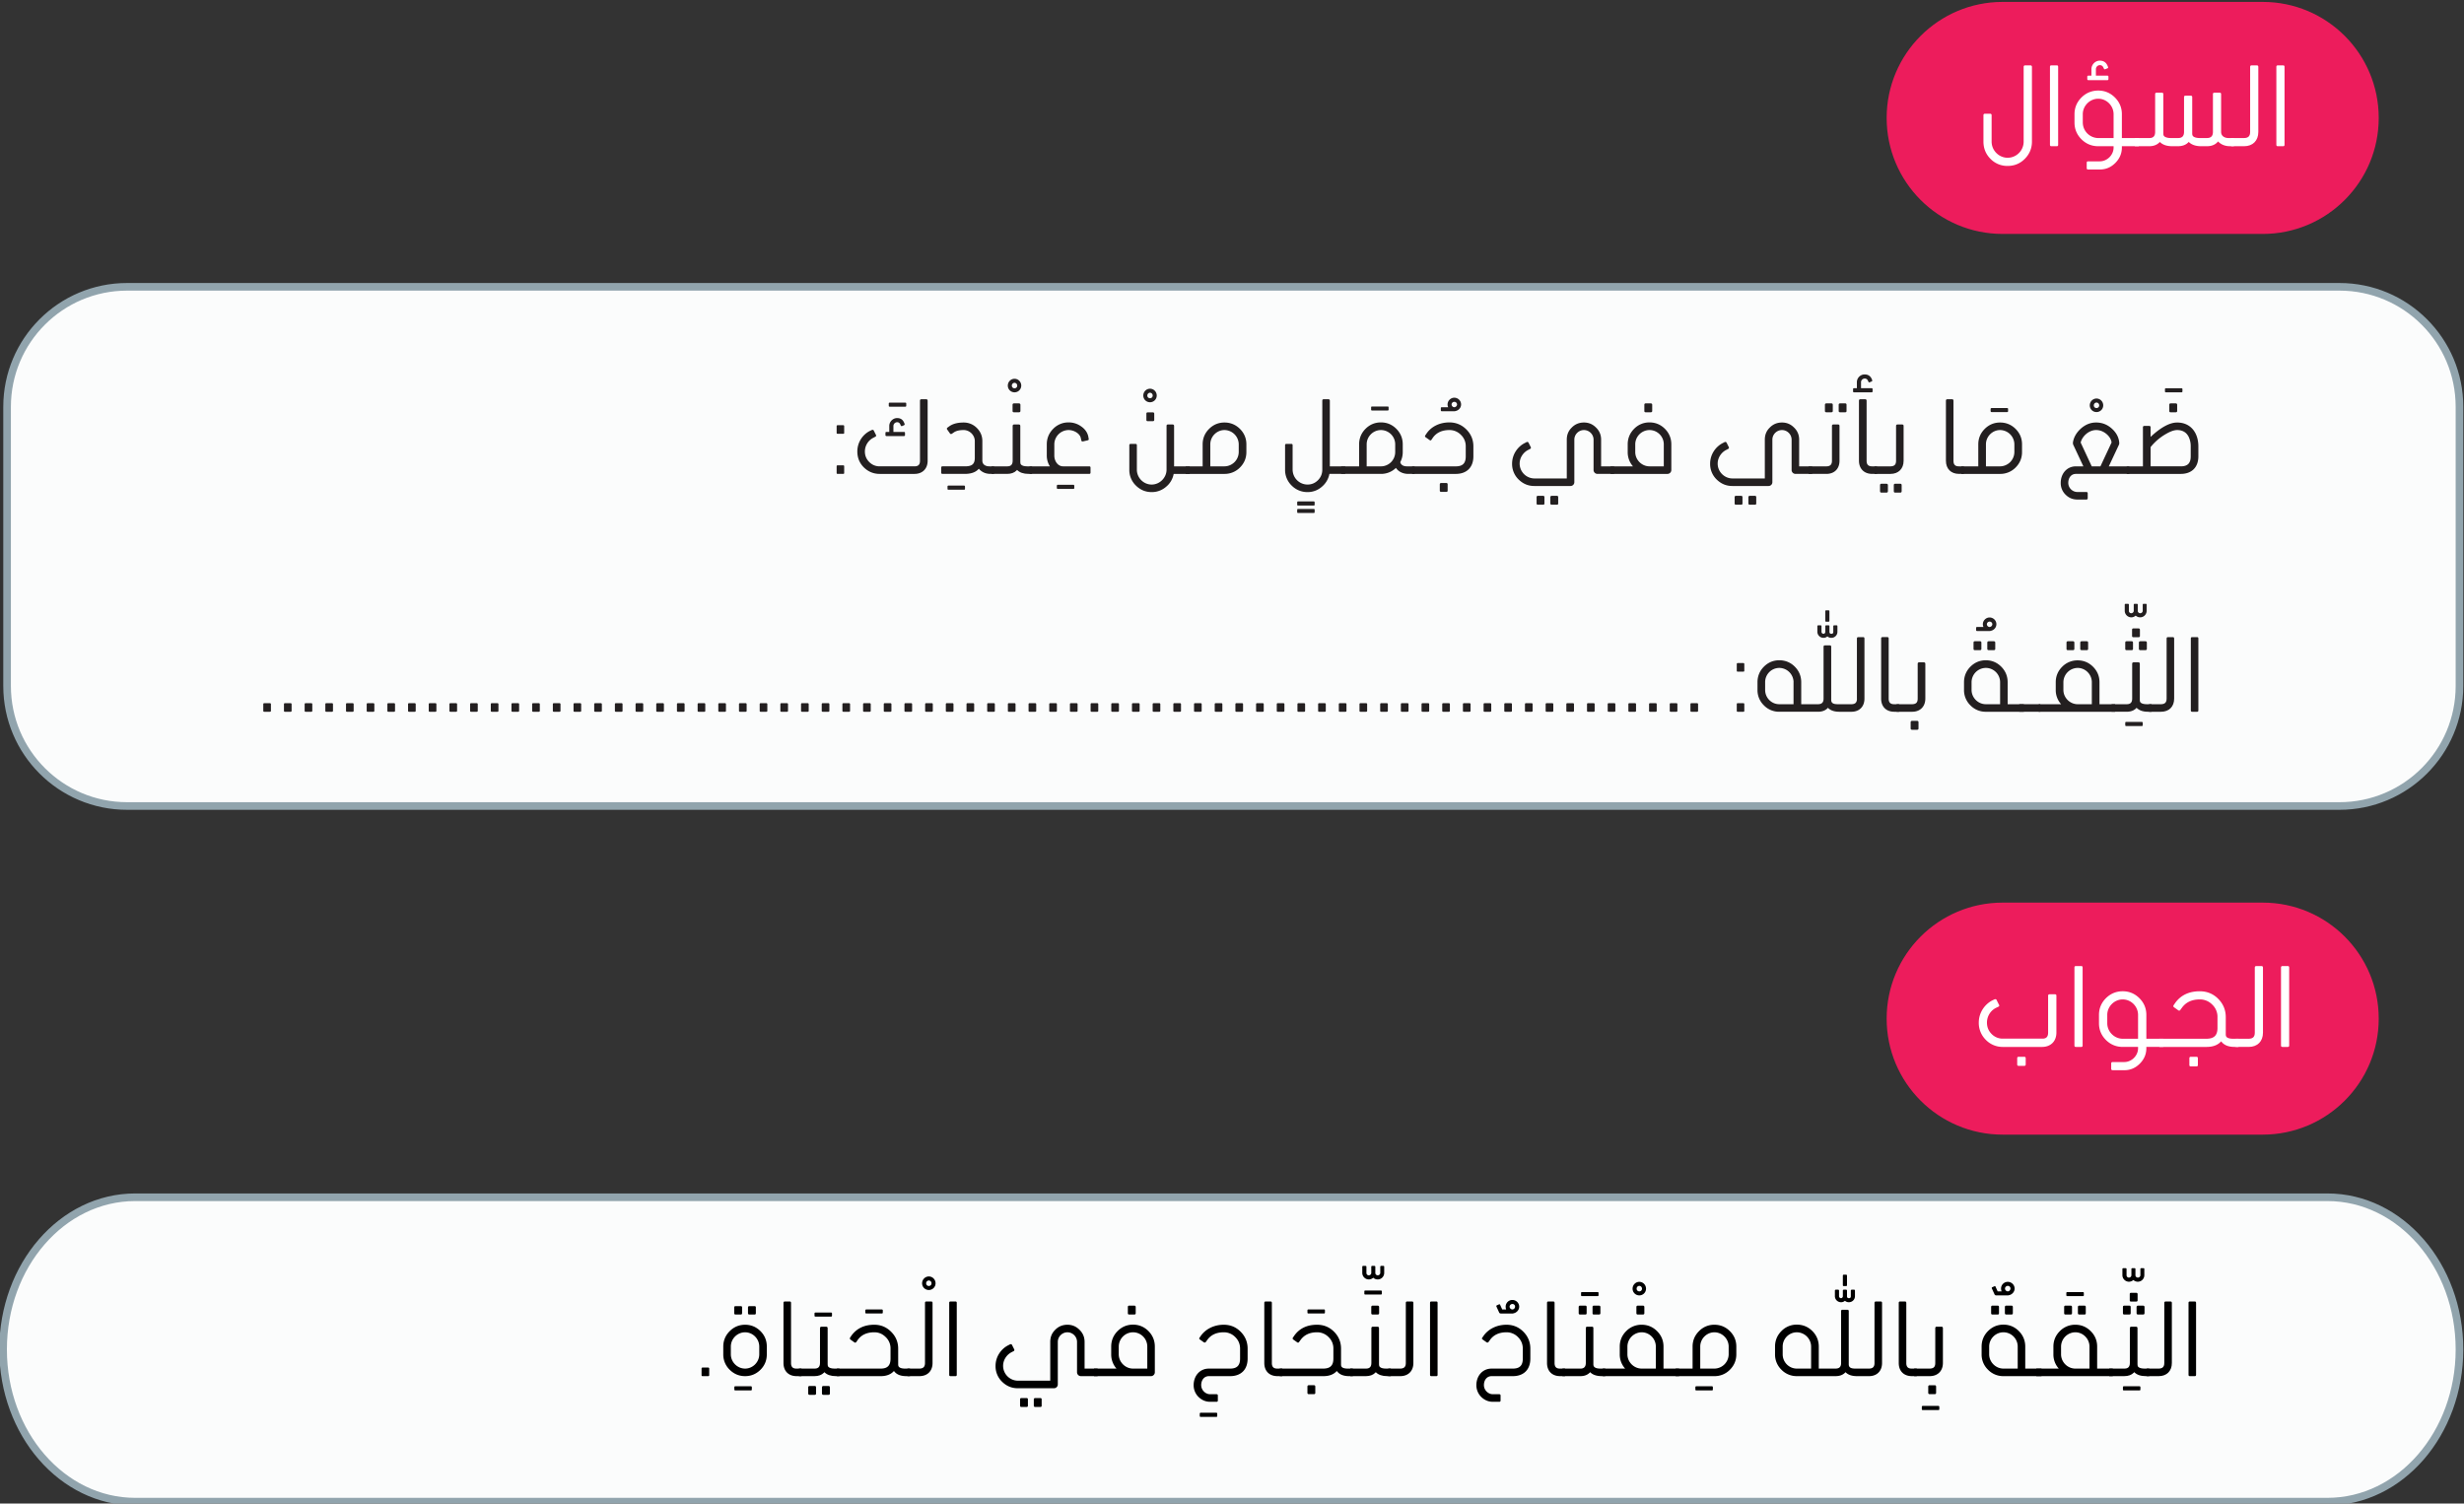 <svg xmlns="http://www.w3.org/2000/svg" width="323.266" height="197.262" viewBox="0 0 323.266 197.262"><rect x="0" y="0" width="323.266" height="197.262" fill="#333333" stroke="none"/><path fill="#FBFCFC" stroke="#91A4AD" stroke-miterlimit="10" d="M322.672 90.001c0 8.696-7.05 15.746-15.746 15.746H16.676C7.98 105.747.93 98.697.93 90.001V53.375c0-8.696 7.05-15.746 15.746-15.746h290.25c8.696 0 15.746 7.05 15.746 15.746v36.626zm0 87.045c0 11.027-7.755 19.967-17.32 19.967H17.726c-9.566 0-17.321-8.94-17.321-19.967s7.755-19.967 17.321-19.967h287.625c9.566 0 17.321 8.94 17.321 19.967z"/><path fill="#ED1C5C" d="M312.078 133.641c0 8.406-6.815 15.221-15.221 15.221h-34.116c-8.407 0-15.221-6.815-15.221-15.221 0-8.406 6.815-15.221 15.221-15.221h34.116c8.407 0 15.221 6.815 15.221 15.221zm0-118.17c0 8.406-6.815 15.221-15.221 15.221h-34.116c-8.407 0-15.221-6.815-15.221-15.221 0-8.406 6.815-15.221 15.221-15.221h34.116c8.407 0 15.221 6.815 15.221 15.221z"/><path d="M92.909 180.546h-.732c-.095 0-.136-.041-.136-.122v-.868c0-.081.041-.136.136-.136h.732c.082 0 .136.055.136.136v.868c0 .081-.054.122-.136.122zm5.727 1.465v.285c0 .081-.041.122-.122.122h-2.048c-.082 0-.122-.041-.122-.122v-.285c0-.082.041-.136.122-.136h2.048c.082 0 .122.054.122.136zm1.138-7.365c.556.556.828 1.234.828 2.021v1.018c0 .787-.271 1.465-.828 2.021-.556.556-1.234.841-2.021.841s-1.465-.285-2.021-.841a2.767 2.767 0 0 1-.841-2.021v-1.018c0-.786.285-1.465.841-2.021.556-.557 1.234-.842 2.021-.842s1.465.285 2.021.842zm-.162 3.038v-1.018c0-1.018-.841-1.872-1.858-1.872s-1.872.842-1.872 1.872v1.018c0 1.018.854 1.872 1.872 1.872s1.858-.855 1.858-1.872zm-3.283-5.399v-.746c0-.122.054-.177.176-.177h.678c.122 0 .176.055.176.177v.746c0 .122-.054.176-.176.176h-.678c-.122 0-.176-.054-.176-.176zm1.804 0v-.746c0-.122.068-.177.19-.177h.665c.122 0 .176.055.176.177v.746c0 .122-.054.176-.176.176h-.665c-.122 0-.19-.054-.19-.176zm6.353 7.271h.665v.99h-.638c-1.058 0-1.723-.665-1.723-1.723v-7.882c0-.122.054-.189.176-.189h.638c.122 0 .176.067.176.189v7.882c0 .502.217.733.706.733zm4.668-7.23v.285c0 .081-.041.122-.122.122h-2.048c-.082 0-.122-.041-.122-.122v-.285c0-.081.041-.122.122-.122h2.048c.082 0 .122.041.122.122z"/><path d="M107.58 178.81v-4.558c0-.122.067-.19.19-.19h.624c.122 0 .19.068.19.19v4.747c0 .149.027.258.109.34.135.136.407.217.8.217h.637v.99h-.461c-.665 0-1.167-.177-1.492-.502-.014-.014-.027-.014-.027-.027 0 .014-.027.055-.041.068-.312.312-.732.461-1.262.461h-2.035v-.99h2.062c.489 0 .706-.244.706-.746zm-.516 3.215v.787c0 .122-.054.189-.176.189h-.678c-.122 0-.176-.067-.176-.189v-.787c0-.122.054-.189.176-.189h.678c.122-.001.176.067.176.189zm1.818 0v.787c0 .122-.068.189-.19.189h-.665c-.122 0-.19-.067-.19-.189v-.787c0-.122.068-.189.19-.189h.665c.122-.001.19.067.19.189zm6.936-10.106v.285c0 .081-.041.122-.122.122h-2.048c-.082 0-.122-.041-.122-.122v-.285c0-.081.041-.122.122-.122h2.048c.082 0 .122.041.122.122z"/><path d="M116.834 178.24v-1.303a2.03 2.03 0 0 0-.624-1.506c-.42-.42-.909-.638-1.506-.638-.977 0-1.709.34-2.184 1.018l-.176.258a.185.185 0 0 1-.149.081c-.041 0-.067-.013-.108-.04l-.515-.366c-.041-.027-.055-.068-.068-.122v-.027c0-.041.013-.081.027-.108l.176-.258c.692-.949 1.696-1.425 2.998-1.425.868 0 1.601.313 2.211.923.611.61.922 1.343.922 2.211V179c0 .149.027.258.109.34.136.136.407.217.8.217h.638v.99h-.461c-.773 0-1.316-.217-1.642-.679-.407.462-.99.679-1.75.679h-5.738v-.99h5.738c.908-.001 1.302-.408 1.302-1.317zm4.143-9.875c0-.489.394-.896.882-.896s.882.406.882.896c0 .488-.394.881-.882.881s-.882-.393-.882-.881zm.529 0c0 .203.149.353.353.353.203 0 .353-.149.353-.353s-.163-.367-.353-.367-.353.162-.353.367z"/><path d="M121.356 178.823v-7.882c0-.122.054-.189.176-.189h.638c.122 0 .176.067.176.189v7.882c0 1.058-.678 1.723-1.723 1.723h-1.574v-.99h1.588c.502-.014.719-.244.719-.733zm4.004 1.723h-.651c-.122 0-.176-.055-.176-.177v-9.44c0-.122.054-.177.176-.177h.651c.108 0 .163.055.163.177v9.44c-.001.122-.055.177-.163.177zm8.182.597h4.246v-5.087c0-.624.203-1.153.651-1.587.434-.447.977-.665 1.601-.665s1.14.218 1.587.665c.447.434.665.963.665 1.587v3.5h1.709v.99h-2.197a.51.51 0 0 1-.502-.502v-3.988c0-.691-.57-1.262-1.262-1.262s-1.261.57-1.261 1.262v5.589a.498.498 0 0 1-.502.488h-4.762c-.787 0-1.465-.285-2.048-.854a2.824 2.824 0 0 1-.855-2.075c0-1.248.76-2.238 1.628-2.687l.285-.148c.027-.014.055-.014.082-.014.082 0 .136.04.163.095l.285.569c.014.041.027.068.027.096 0 .067-.027.108-.095.148l-.285.149c-.583.299-1.099.963-1.099 1.791a1.956 1.956 0 0 0 1.939 1.94zm1.316 2.469v.801c0 .122-.054.176-.176.176h-.678c-.122 0-.177-.054-.177-.176v-.801c0-.122.055-.189.177-.189h.678c.122-.001.176.067.176.189zm1.804 0v.801c0 .122-.054.176-.176.176h-.665c-.122 0-.19-.054-.19-.176v-.801c0-.122.068-.189.19-.189h.665c.122-.001.176.067.176.189z"/><path d="M151.008 180.546h-7.475v-.99h2.944a2.81 2.81 0 0 1-.692-1.872v-1.018c0-.786.285-1.479.841-2.034.556-.557 1.234-.842 2.021-.842s1.465.285 2.021.842c.556.556.841 1.248.841 2.034v3.378a.508.508 0 0 1-.501.502zm-2.361-.99h1.872v-2.89c0-1.03-.841-1.872-1.872-1.872a1.884 1.884 0 0 0-1.872 1.872v1.018c0 1.017.855 1.872 1.872 1.872zm-.678-7.271v-.801c0-.122.054-.189.176-.189h.665c.122 0 .19.067.19.189v.801c0 .122-.068.176-.19.176h-.665c-.122 0-.176-.054-.176-.176zm11.727 13.201v.285c0 .081-.041.122-.122.122h-2.048c-.082 0-.122-.041-.122-.122v-.285c0-.082.041-.136.122-.136h2.048c.082 0 .122.054.122.136zm2.997-7.246v-1.303c0-.583-.203-1.085-.624-1.506a2.07 2.07 0 0 0-1.519-.638c-.963 0-1.696.34-2.17 1.018l-.19.258c-.027.041-.054.055-.109.068h-.027c-.041 0-.068 0-.108-.027l-.516-.366c-.068-.041-.095-.082-.095-.136 0-.027.014-.068.041-.108l.19-.271c.583-.814 1.655-1.425 2.984-1.425.868 0 1.601.299 2.211.909s.922 1.356.922 2.225v1.303c0 1.451-.868 2.306-2.306 2.306h-2.781c-.624 0-1.004.529-1.004 1.18 0 .638.543 1.194 1.18 1.194h.828c.122 0 .176.054.176.176v.638c0 .122-.054.177-.176.177h-.828c-.597 0-1.099-.217-1.533-.638a2.155 2.155 0 0 1-.638-1.547c0-1.207.8-2.17 1.994-2.17h2.781c.911-.001 1.317-.408 1.317-1.317zm4.875 1.316h.664v.99h-.638c-1.058 0-1.723-.665-1.723-1.723v-7.882c0-.122.055-.189.177-.189h.638c.122 0 .176.067.176.189v7.882c0 .502.217.733.706.733zm6.256-7.637v.285c0 .081-.04.122-.122.122h-2.048c-.082 0-.122-.041-.122-.122v-.285c0-.081.04-.122.122-.122h2.048c.082 0 .122.041.122.122z"/><path d="M174.935 178.24v-1.303a2.03 2.03 0 0 0-.624-1.506 2.075 2.075 0 0 0-1.52-.638c-.963 0-1.683.34-2.171 1.018l-.189.258c-.041.055-.081.081-.136.081-.041 0-.067-.013-.108-.04l-.516-.366a.198.198 0 0 1-.081-.122v-.027c0-.041.014-.068.04-.108l.177-.258c.678-.949 1.682-1.425 2.984-1.425.868 0 1.614.299 2.225.909s.922 1.356.922 2.225V179c0 .163.027.271.109.354.136.136.406.203.8.203h.638v.99h-.461c-.773 0-1.303-.217-1.642-.679-.407.462-1.004.679-1.764.679h-5.725v-.99h5.725c.91-.015 1.317-.408 1.317-1.317zm-2.374 3.69v.8c0 .122-.055.177-.177.177h-.678c-.122 0-.177-.055-.177-.177v-.8c0-.122.055-.19.177-.19h.678c.123 0 .177.068.177.19zm8.525-14.923v-.8c0-.082.04-.122.122-.122h.284c.082 0 .109.04.109.122v.8a.856.856 0 0 1-1.439.624.88.88 0 0 1-.583.23.868.868 0 0 1-.854-.854v-.8c0-.082.04-.122.136-.122h.271c.096 0 .136.04.136.122v.8c0 .177.136.313.313.313.163 0 .325-.136.325-.313v-.8c0-.082.041-.122.122-.122h.271c.095 0 .136.04.136.122v.8c0 .177.149.313.325.313.176 0 .326-.15.326-.313zm.203 2.429v.285c0 .081-.04.122-.122.122h-2.048c-.082 0-.122-.041-.122-.122v-.285c0-.081.04-.122.122-.122h2.048c.082 0 .122.041.122.122z"/><path d="M179.919 178.81v-4.558c0-.122.067-.19.189-.19h.624c.122 0 .189.068.189.19v4.747c0 .149.027.258.109.34.135.136.406.217.8.217h.638v.99h-.461c-.665 0-1.167-.177-1.492-.502-.014-.014-.027-.014-.027-.027 0 .014-.027.055-.041.068-.312.312-.732.461-1.262.461h-2.034v-.99h2.062c.488 0 .706-.244.706-.746zm-.014-6.525v-.801c0-.122.054-.189.176-.189h.665c.122 0 .189.067.189.189v.801c0 .122-.067.176-.189.176h-.665c-.122 0-.176-.054-.176-.176z"/><path d="M184.438 178.823v-7.882c0-.122.054-.189.176-.189h.638c.122 0 .177.067.177.189v7.882c0 1.058-.679 1.723-1.723 1.723h-1.574v-.99h1.588c.501-.014.718-.244.718-.733zm4.004 1.723h-.651c-.122 0-.177-.055-.177-.177v-9.44c0-.122.055-.177.177-.177h.651c.108 0 .162.055.162.177v9.44c0 .122-.053.177-.162.177zm10.87-9.114c0 .461-.38.827-.8.882v.013h-1.614a.232.232 0 0 1-.231-.162l-.339-.746c-.014-.027-.014-.055-.014-.068 0-.04.014-.067.068-.095l.271-.122c.013 0 .026-.014.04-.014.068 0 .122.027.122.082l.271.597h.516a1.153 1.153 0 0 1-.068-.366c0-.488.394-.882.882-.882s.896.393.896.881zm-.895.366c.19 0 .353-.177.353-.366a.342.342 0 0 0-.353-.354c-.189 0-.366.163-.366.354 0 .189.176.366.366.366zm1.368 6.442v-1.303c0-.583-.203-1.085-.624-1.506a2.07 2.07 0 0 0-1.519-.638c-.964 0-1.696.34-2.171 1.018l-.189.258c-.027.041-.055.055-.109.068h-.026c-.041 0-.068 0-.108-.027l-.516-.366c-.068-.041-.096-.082-.096-.136 0-.027.014-.068.041-.108l.19-.271c.583-.814 1.654-1.425 2.984-1.425.868 0 1.601.299 2.211.909s.922 1.356.922 2.225v1.303c0 1.451-.868 2.306-2.306 2.306h-2.781c-.624 0-1.004.529-1.004 1.18 0 .638.543 1.194 1.181 1.194h.827c.122 0 .177.054.177.176v.638c0 .122-.055.177-.177.177h-.827c-.597 0-1.099-.217-1.533-.638a2.155 2.155 0 0 1-.638-1.547c0-1.207.801-2.17 1.994-2.17h2.781c.91-.001 1.316-.408 1.316-1.317zm4.875 1.316h.664v.99h-.638c-1.058 0-1.723-.665-1.723-1.723v-7.882c0-.122.055-.189.177-.189h.638c.122 0 .176.067.176.189v7.882c0 .502.217.733.706.733zm5.062-9.916v.285c0 .081-.041.122-.122.122h-2.049c-.081 0-.122-.041-.122-.122v-.285c0-.081.041-.122.122-.122h2.049c.081 0 .122.041.122.122z"/><path d="M208.053 178.81v-4.558c0-.122.068-.19.177-.19h.638c.122 0 .176.068.176.19v4.747c0 .149.041.258.122.34.136.136.407.217.801.217h.638v.99h-.462c-.664 0-1.18-.177-1.506-.502 0-.014-.013-.014-.013-.027l-.055.068c-.313.312-.719.461-1.248.461h-2.333v-.99h2.36c.488 0 .705-.258.705-.746zm-.936-6.525v-.801c0-.122.067-.189.189-.189h.679c.122 0 .176.067.176.189v.801c0 .122-.054.176-.176.176h-.679c-.122 0-.189-.054-.189-.176zm1.817 0v-.801c0-.122.055-.189.177-.189h.664c.122 0 .19.067.19.189v.801c0 .122-.068.176-.19.176h-.664c-.122 0-.177-.054-.177-.176zm5.254-3.214c0-.489.394-.896.882-.896s.882.406.882.896c0 .488-.394.881-.882.881s-.882-.393-.882-.881zm.53 0c0 .203.149.353.353.353s.353-.149.353-.353-.162-.367-.353-.367a.361.361 0 0 0-.353.367z"/><path d="M220.291 180.546h-10.024v-.99h2.943a2.753 2.753 0 0 1-.705-1.872v-1.018c0-.786.285-1.465.841-2.021a2.796 2.796 0 0 1 2.035-.842c.786 0 1.465.285 2.021.842.557.556.842 1.234.842 2.021v2.89h2.048l-.001.99zm-6.782-3.88v1.018c0 1.018.854 1.872 1.872 1.872h1.858v-2.89c0-1.03-.842-1.872-1.858-1.872a1.893 1.893 0 0 0-1.872 1.872zm1.179-4.381v-.801c0-.122.068-.189.19-.189h.664c.122 0 .19.067.19.189v.801c0 .122-.068.176-.19.176h-.664c-.121 0-.19-.054-.19-.176zm10.032 9.726v.285c0 .081-.041.122-.122.122h-2.049c-.081 0-.122-.041-.122-.122v-.285c0-.082.041-.136.122-.136h2.049c.081 0 .122.054.122.136z"/><path d="M226.956 174.646c.557.556.842 1.234.842 2.021v1.018c0 .787-.285 1.465-.842 2.021a2.797 2.797 0 0 1-2.034.841h-5.087v-.99h2.225v-2.89c0-.786.285-1.465.841-2.021a2.764 2.764 0 0 1 2.021-.842c.786 0 1.478.285 2.034.842zm-.162 3.038v-1.018c0-1.018-.854-1.872-1.872-1.872s-1.858.854-1.858 1.872v2.89h1.858a1.894 1.894 0 0 0 1.872-1.872zm19.133 1.139v-7.882c0-.122.067-.189.189-.189h.624c.122 0 .177.067.177.189v7.882c0 1.044-.665 1.723-1.71 1.723h-1.573c-.664 0-1.153-.163-1.492-.502l-.014-.014-.014-.014c0 .014 0 .027-.013.041-.014.014-.027.014-.027.027-.313.312-.732.461-1.248.461h-5.087a2.766 2.766 0 0 1-2.021-.841 2.767 2.767 0 0 1-.841-2.021v-1.018c0-.786.285-1.479.841-2.034a2.764 2.764 0 0 1 2.021-.842c.786 0 1.479.285 2.034.842.557.556.842 1.248.842 2.034v2.89h2.225c.475-.014.705-.23.705-.732v-6.81c0-.122.067-.177.189-.177h.624c.122 0 .19.055.19.177v6.985c0 .462.366.557.896.557h1.776c.489-.013.707-.23.707-.732zm-10.188.733h1.872v-2.89a1.893 1.893 0 0 0-1.872-1.872 1.864 1.864 0 0 0-1.858 1.872v1.018c0 1.031.827 1.872 1.858 1.872zm6.837-8.709a.75.75 0 0 1-.529-.189.735.735 0 0 1-.516.189.799.799 0 0 1-.8-.786v-.733c0-.081.04-.122.135-.122h.285c.082 0 .122.041.122.122v.733c0 .135.122.257.258.257s.244-.122.244-.257v-.733c0-.081.041-.122.122-.122h.285c.095 0 .136.041.136.122v.733c0 .176.095.257.258.257.162 0 .244-.081.244-.257v-.733c0-.081.054-.122.136-.122h.284c.082 0 .122.041.122.122v.733a.787.787 0 0 1-.786.786zm-.801-2.238v-1.248c0-.081.041-.122.122-.122h.285c.095 0 .136.041.136.122v1.248c0 .082-.041.122-.136.122h-.285c-.081 0-.122-.04-.122-.122zm9.03 10.947h.664v.99h-.638c-1.058 0-1.723-.665-1.723-1.723v-7.882c0-.122.055-.189.177-.189h.638c.122 0 .176.067.176.189v7.882c-.001.502.216.733.706.733zm3.624 5.034v.285c0 .081-.041.122-.122.122h-2.049c-.081 0-.122-.041-.122-.122v-.285c0-.082.041-.136.122-.136h2.049c.081 0 .122.054.122.136z"/><path d="M253.899 178.823v-4.571c0-.122.067-.19.189-.19h.624c.122 0 .189.068.189.19v4.558c0 1.058-.678 1.736-1.736 1.736h-2.034v-.99h2.034c.516-.014.734-.217.734-.733zm.109 3.107v.8c0 .122-.068.177-.177.177h-.665c-.122 0-.189-.055-.189-.177v-.8c0-.122.067-.19.189-.19h.665c.108 0 .177.068.177.19zm10.3-12.873c0 .461-.38.827-.801.882v.013h-1.614a.232.232 0 0 1-.23-.162l-.339-.746c-.014-.027-.014-.055-.014-.068 0-.04.014-.067.067-.095l.271-.122c.014 0 .027-.014.041-.014.067 0 .122.027.122.082l.271.597h.515a1.18 1.18 0 0 1-.067-.366c0-.488.394-.882.882-.882s.896.393.896.881zm-.895.366c.189 0 .353-.177.353-.366a.343.343 0 0 0-.353-.354c-.19 0-.366.163-.366.354 0 .189.175.366.366.366zm4.421 11.123h-4.992a2.767 2.767 0 0 1-2.021-.841 2.764 2.764 0 0 1-.842-2.021v-1.018c0-.786.285-1.479.842-2.034.556-.557 1.234-.842 2.021-.842s1.466.285 2.021.842c.557.556.841 1.248.841 2.034v2.89h2.13v.99zm-4.992-.99h1.872v-2.89c0-1.03-.841-1.872-1.872-1.872-1.03 0-1.872.854-1.872 1.872v1.018c0 1.017.855 1.872 1.872 1.872zm-1.615-7.271v-.801c0-.122.055-.189.177-.189h.678c.122 0 .177.067.177.189v.801c0 .122-.055.176-.177.176h-.678c-.122 0-.177-.054-.177-.176zm1.805 0v-.801c0-.122.067-.189.189-.189h.665c.122 0 .189.067.189.189v.801c0 .122-.067.176-.189.176h-.665c-.122 0-.189-.054-.189-.176zm10.356-2.645v.285c0 .081-.041.122-.122.122h-2.049c-.081 0-.122-.041-.122-.122v-.285c0-.081.041-.122.122-.122h2.049c.081 0 .122.041.122.122z"/><path d="M277.184 180.546H267.16v-.99h2.943a2.753 2.753 0 0 1-.705-1.872v-1.018c0-.786.285-1.465.841-2.021a2.796 2.796 0 0 1 2.035-.842c.786 0 1.465.285 2.021.842.557.556.842 1.234.842 2.021v2.89h2.048v.99h-.001zm-6.782-3.88v1.018c0 1.018.854 1.872 1.872 1.872h1.858v-2.89c0-1.018-.842-1.872-1.858-1.872a1.894 1.894 0 0 0-1.872 1.872zm.406-4.381v-.801c0-.122.055-.189.177-.189h.665c.122 0 .189.067.189.189v.801c0 .122-.067.176-.189.176h-.665c-.122 0-.177-.054-.177-.176zm1.805 0v-.801c0-.122.067-.189.189-.189h.665c.122 0 .177.067.177.189v.801c0 .122-.055.176-.177.176h-.665c-.122 0-.189-.054-.189-.176zm8.198-4.98v-.8c0-.082.041-.122.122-.122h.285c.081 0 .108.04.108.122v.8a.856.856 0 0 1-1.438.624.883.883 0 0 1-.584.23.868.868 0 0 1-.854-.854v-.8c0-.082.041-.122.136-.122h.271c.095 0 .136.04.136.122v.8c0 .177.136.313.312.313.163 0 .326-.136.326-.313v-.8c0-.082.04-.122.122-.122h.271c.095 0 .135.04.135.122v.8c0 .177.149.313.326.313.177-.001.326-.15.326-.313zm0 14.706v.285c0 .081-.04.122-.122.122h-2.048c-.082 0-.122-.041-.122-.122v-.285c0-.082.04-.136.122-.136h2.048c.082 0 .122.054.122.136z"/><path d="M279.428 178.81v-4.558c0-.122.067-.19.189-.19h.624c.122 0 .189.068.189.19v4.747c0 .149.027.258.109.34.136.136.42.217.813.217h.624v.99h-.461c-.679 0-1.167-.177-1.506-.516l-.014-.014c-.014.027-.027.055-.041.068-.312.312-.732.461-1.262.461h-1.967v-.99h1.994c.491.001.709-.243.709-.745zm-.91-6.525v-.801c0-.122.054-.189.176-.189h.665c.122 0 .177.067.177.189v.801c0 .122-.055.176-.177.176h-.665c-.122 0-.176-.054-.176-.176zm.896-1.696v-.8c0-.122.054-.177.176-.177h.665c.122 0 .189.055.189.177v.8c0 .122-.067.177-.189.177h-.665c-.122 0-.176-.055-.176-.177zm1.085.706h.665c.122 0 .189.067.189.189v.801c0 .122-.067.176-.189.176h-.665c-.122 0-.19-.054-.19-.176v-.801c-.001-.121.068-.189.19-.189z"/><path d="M283.947 178.823v-7.882c0-.122.054-.189.176-.189h.638c.122 0 .177.067.177.189v7.882c0 1.058-.679 1.723-1.723 1.723h-1.574v-.99h1.588c.501-.014.718-.244.718-.733zm4.004 1.723h-.651c-.122 0-.176-.055-.176-.177v-9.44c0-.122.054-.177.176-.177h.651c.108 0 .163.055.163.177v9.44c0 .122-.055.177-.163.177z"/><g fill="#231F20"><path d="M110.754 55.921v.868c0 .082-.041.122-.122.122h-.746c-.081 0-.122-.04-.122-.122v-.868c0-.081.041-.135.122-.135h.746c.082 0 .122.054.122.135zm0 5.263v.868c0 .081-.041.122-.122.122h-.746c-.081 0-.122-.041-.122-.122v-.868c0-.081.041-.136.122-.136h.746c.082.001.122.055.122.136zm8.141-8.234v.285c0 .081-.041.122-.122.122h-2.048c-.082 0-.122-.041-.122-.122v-.285c0-.081.041-.122.122-.122h2.048c.082 0 .122.041.122.122zm1.804 7.502V52.57c0-.122.054-.189.176-.189h.638c.122 0 .19.067.19.189v7.882c0 1.044-.679 1.723-1.723 1.723h-4.571c-.8 0-1.492-.285-2.076-.854-.569-.57-.854-1.262-.854-2.089 0-1.248.746-2.238 1.628-2.687l.285-.136c.027-.013.068-.013.095-.013.082 0 .122.04.149.095l.285.569c.014.027.027.041.027.068a.171.171 0 0 1-.095.162l-.285.149a2.027 2.027 0 0 0-1.099 1.791c0 .542.19 1.004.57 1.384s.841.569 1.37.569h4.558c.514.001.732-.229.732-.731zm-3.487-4.571v.786h1.384c.081 0 .135.041.135.122v.299c0 .081-.054.122-.135.122h-2.292c-.082 0-.136-.041-.136-.122v-.299c0-.081.054-.122.136-.122h.366v-.786c0-.557.475-1.031 1.031-1.031.448 0 .746.203.922.624l.054.136c0 .014.014.041.014.055 0 .054-.054.108-.082.122l-.257.108c-.014.014-.027.014-.055.014-.054 0-.095-.041-.122-.082l-.054-.136c-.081-.189-.217-.298-.42-.298a.504.504 0 0 0-.489.488zm9.39 7.963v.285c0 .081-.041.122-.122.122h-2.048c-.082 0-.122-.041-.122-.122v-.285c0-.082.041-.136.122-.136h2.048c.081 0 .122.054.122.136zm3.201-2.66h.624v.99h-.461c-.597 0-1.058-.189-1.424-.543-.082-.095-.122-.136-.122-.136-.394.462-1.004.679-1.845.679h-2.917c-.122 0-.176-.055-.176-.177v-.637c0-.122.054-.177.176-.177h2.917c.922 0 1.316-.258 1.316-1.14v-2.17c0-.787-.678-1.452-1.465-1.452-.57 0-1.004.108-1.289.313l-.258.176c-.041.027-.068.027-.109.027h-.027c-.054 0-.082-.027-.108-.067l-.366-.516a.155.155 0 0 1-.041-.108v-.026a.196.196 0 0 1 .082-.122l.244-.177c.461-.325 1.085-.488 1.872-.488.665 0 1.261.244 1.736.72.475.475.719 1.044.719 1.723v2.563c0 .501.407.745.922.745zm2.417-10.593c0-.489.394-.896.882-.896s.882.406.882.896c0 .488-.394.881-.882.881s-.882-.393-.882-.881zm.529 0c0 .203.149.353.353.353a.343.343 0 0 0 .353-.353c0-.204-.163-.367-.353-.367s-.353.163-.353.367z"/><path d="M132.857 60.438V55.88c0-.122.067-.19.19-.19h.624c.122 0 .19.068.19.19v4.747c0 .149.027.258.109.34.135.136.407.217.8.217h.637v.99h-.461c-.665 0-1.167-.177-1.492-.502-.014-.014-.027-.014-.027-.027 0 .014-.027.055-.041.068-.312.312-.732.461-1.262.461h-2.035v-.99h2.062c.489 0 .706-.244.706-.746zm-.013-6.524v-.801c0-.122.054-.189.176-.189h.665c.122 0 .19.067.19.189v.801c0 .122-.068.176-.19.176h-.665c-.122 0-.176-.054-.176-.176zm8.1 9.821v.285c0 .081-.041.122-.122.122h-2.048c-.082 0-.122-.041-.122-.122v-.285c0-.082.041-.136.122-.136h2.048c.081 0 .122.054.122.136z"/><path d="M139.478 61.184h3.418c.122 0 .176.055.176.177v.637c0 .122-.054.177-.176.177h-7.827v-.99h2.672a2.63 2.63 0 0 1-.407-1.411v-1.479c0-.786.285-1.479.841-2.034a2.763 2.763 0 0 1 2.021-.842 2.77 2.77 0 0 1 1.655.529c.488.339.8.773.922 1.289l.054.312c0 .027.014.041.014.068 0 .081-.041.122-.136.149l-.624.148h-.068c-.082 0-.136-.054-.149-.148l-.068-.299c-.122-.583-.882-1.045-1.601-1.045a1.885 1.885 0 0 0-1.872 1.872v1.479c.002.733.463 1.411 1.155 1.411zm10.517-9.291c0-.489.394-.896.882-.896s.882.406.882.896c0 .488-.394.881-.882.881s-.882-.392-.882-.881zm.528 0c0 .203.149.353.353.353a.343.343 0 0 0 .353-.353c0-.204-.163-.367-.353-.367s-.353.163-.353.367zm2.523 9.725v-5.737c0-.122.054-.19.176-.19h.624c.122 0 .19.068.19.19v5.304h2.048v.99h-2.103a2.848 2.848 0 0 1-1.003 1.695 2.838 2.838 0 0 1-1.886.692c-.814 0-1.506-.299-2.076-.868a2.83 2.83 0 0 1-.854-2.076v-3.201c0-.122.054-.176.176-.176h.638c.122 0 .176.054.176.176v3.201c0 1.072.882 1.954 1.94 1.954s1.954-.895 1.954-1.954zm-2.645-6.538v-.8c0-.122.054-.177.176-.177h.665c.122 0 .19.055.19.177v.8c0 .122-.068.177-.19.177h-.665c-.122 0-.176-.055-.176-.177z"/><path d="M162.679 56.274c.556.556.841 1.234.841 2.021v1.018c0 .787-.285 1.465-.841 2.021a2.797 2.797 0 0 1-2.035.841h-5.087v-.99h2.225v-2.89c0-.786.285-1.465.841-2.021.556-.557 1.234-.842 2.021-.842s1.479.286 2.035.842zm-.163 3.038v-1.018a1.893 1.893 0 0 0-1.872-1.872c-1.017 0-1.858.854-1.858 1.872v2.89h1.858a1.893 1.893 0 0 0 1.872-1.872zm9.961 6.608v.285c0 .081-.041.122-.122.122h-2.048c-.082 0-.122-.041-.122-.122v-.285c0-.082.041-.136.122-.136h2.048c.081 0 .122.054.122.136zm0 .976v.285c0 .081-.041.122-.122.122h-2.048c-.082 0-.122-.041-.122-.122v-.285c0-.081.041-.122.122-.122h2.048c.081 0 .122.041.122.122zm-.937-3.324c.529 0 .99-.19 1.37-.57s.57-.854.57-1.384V52.57c0-.122.054-.189.176-.189h.624c.122 0 .19.067.19.189v8.614h2.021v.99h-2.076a2.919 2.919 0 0 1-1.003 1.695 2.804 2.804 0 0 1-1.872.692 2.87 2.87 0 0 1-2.089-.868 2.83 2.83 0 0 1-.854-2.076v-3.201c0-.122.054-.176.176-.176h.638c.122 0 .176.054.176.176v3.201a1.962 1.962 0 0 0 1.953 1.955zm10.638-10.119v.285c0 .081-.041.122-.122.122h-2.048c-.082 0-.122-.041-.122-.122v-.285c0-.081.041-.122.122-.122h2.048c.081 0 .122.041.122.122z"/><path d="M184.578 61.184h1.018v.99h-.828c-.706 0-1.289-.285-1.628-.787a2.769 2.769 0 0 1-1.967.787h-5.223v-.99h2.36v-2.89c0-.786.285-1.479.841-2.034.556-.557 1.234-.842 2.021-.842s1.465.285 2.021.842c.556.556.841 1.248.841 2.034v1.018c0 .475-.108.909-.326 1.329.097.367.422.543.87.543zm-5.277-2.889v2.89h1.872a1.876 1.876 0 0 0 1.872-1.872v-1.018c0-1.03-.841-1.872-1.872-1.872s-1.872.854-1.872 1.872zm12.388-5.236c0 .475-.366.827-.8.882v.013h-1.736c-.082 0-.122-.04-.122-.122v-.284c0-.082.041-.122.122-.122h.841a.85.85 0 0 1-.081-.366c0-.476.407-.882.882-.882.487 0 .894.393.894.881zm-.895.367c.19 0 .366-.177.366-.366a.36.36 0 0 0-.719 0c0 .189.163.366.353.366z"/><path d="M192.299 59.869v-1.303a2.03 2.03 0 0 0-.624-1.506 2.071 2.071 0 0 0-1.52-.638c-.977 0-1.695.34-2.17 1.004l-.176.258c-.041.068-.082.095-.136.095-.041 0-.068-.013-.108-.04l-.516-.366c-.068-.041-.095-.082-.095-.136 0-.041.014-.082.041-.122l.176-.258c.57-.827 1.614-1.438 2.984-1.438.868 0 1.614.313 2.225.923.611.61.922 1.356.922 2.225v1.303c0 1.438-.868 2.306-2.306 2.306h-5.738v-.99h5.738c.909-.002 1.303-.409 1.303-1.317zm-2.374 3.689v.8c0 .122-.054.177-.176.177h-.665c-.122 0-.189-.055-.189-.177v-.8c0-.122.067-.19.189-.19h.665c.122 0 .176.068.176.19zm11.384-.787h4.246v-5.087c0-.624.203-1.153.651-1.587.434-.447.977-.665 1.601-.665s1.14.218 1.587.665c.447.434.665.963.665 1.587v3.5h1.709v.99h-2.197a.51.51 0 0 1-.502-.502v-3.988c0-.691-.57-1.262-1.262-1.262s-1.261.57-1.261 1.262v5.589a.498.498 0 0 1-.502.488h-4.762c-.787 0-1.465-.285-2.048-.854a2.827 2.827 0 0 1-.854-2.075c0-1.248.76-2.238 1.628-2.687l.285-.148c.027-.014.055-.014.082-.014.082 0 .136.04.163.095l.285.569c.014.041.027.068.027.096 0 .067-.027.108-.095.148l-.285.149c-.583.299-1.099.963-1.099 1.791a1.953 1.953 0 0 0 1.938 1.94zm1.315 2.469v.801c0 .122-.054.176-.176.176h-.678c-.122 0-.177-.054-.177-.176v-.801c0-.122.055-.189.177-.189h.678c.122 0 .176.067.176.189zm1.805 0v.801c0 .122-.054.176-.176.176h-.665c-.122 0-.19-.054-.19-.176v-.801c0-.122.068-.189.19-.189h.665c.121 0 .176.067.176.189z"/><path d="M218.77 62.175h-7.475v-.99h2.944a2.81 2.81 0 0 1-.692-1.872v-1.018c0-.786.285-1.479.841-2.034a2.763 2.763 0 0 1 2.021-.842c.787 0 1.465.285 2.021.842.556.556.841 1.248.841 2.034v3.378a.509.509 0 0 1-.501.502zm-2.36-.991h1.872v-2.89c0-1.03-.841-1.872-1.872-1.872a1.884 1.884 0 0 0-1.872 1.872v1.018c0 1.018.854 1.872 1.872 1.872zm-.679-7.27v-.801c0-.122.054-.189.176-.189h.665c.122 0 .19.067.19.189v.801c0 .122-.068.176-.19.176h-.665c-.121 0-.176-.054-.176-.176zm11.56 8.857h4.246v-5.087c0-.624.203-1.153.651-1.587.434-.447.977-.665 1.601-.665s1.14.218 1.587.665c.447.434.665.963.665 1.587v3.5h1.709v.99h-2.197a.51.51 0 0 1-.502-.502v-3.988c0-.691-.57-1.262-1.262-1.262s-1.261.57-1.261 1.262v5.589a.498.498 0 0 1-.502.488h-4.762c-.787 0-1.465-.285-2.048-.854a2.824 2.824 0 0 1-.855-2.075c0-1.248.76-2.238 1.628-2.687l.285-.148c.027-.014.055-.014.082-.014.082 0 .136.04.163.095l.285.569c.014.041.027.068.027.096 0 .067-.027.108-.095.148l-.285.149c-.583.299-1.099.963-1.099 1.791 0 1.059.881 1.94 1.939 1.94zm1.316 2.469v.801c0 .122-.054.176-.176.176h-.678c-.122 0-.177-.054-.177-.176v-.801c0-.122.055-.189.177-.189h.678c.122 0 .176.067.176.189zm1.805 0v.801c0 .122-.054.176-.176.176h-.665c-.122 0-.19-.054-.19-.176v-.801c0-.122.068-.189.19-.189h.665c.121 0 .176.067.176.189z"/><path d="M240.345 60.452v-4.571c0-.122.068-.19.176-.19h.638c.108 0 .176.068.176.19v4.571c0 1.058-.678 1.723-1.723 1.723h-2.333v-.99h2.361c.487-.014.705-.245.705-.733zm-.923-6.538v-.801c0-.122.068-.189.19-.189h.651c.122 0 .19.067.19.189v.801c0 .122-.068.176-.19.176h-.651c-.122 0-.19-.054-.19-.176zm2.835-.801v.801c0 .122-.054.176-.176.176h-.665c-.122 0-.189-.054-.189-.176v-.801c0-.122.067-.189.189-.189h.665c.122 0 .176.067.176.189zm1.901-2.971v.787h1.383c.082 0 .136.054.136.136v.284c0 .082-.054.122-.136.122h-2.306c-.082 0-.122-.04-.122-.122v-.284c0-.082.041-.136.122-.136h.379v-.787c0-.557.461-1.018 1.018-1.018.448 0 .76.204.936.61l.054.149c.014.014.014.027.014.041 0 .054-.041.095-.082.122l-.271.108c-.014.014-.041.014-.055.014-.054 0-.081-.055-.095-.082l-.068-.135a.43.43 0 0 0-.434-.285.482.482 0 0 0-.473.476zm1.465 11.042h.638v.99h-.638c-1.072 0-1.736-.691-1.736-1.736V52.57c0-.122.068-.189.19-.189h.624c.122 0 .19.067.19.189v7.868c-.001.516.216.746.732.746z"/><path d="M248.024 62.175h-2.103v-.99h2.116c.502-.014.719-.23.719-.732v-4.571c0-.122.055-.19.177-.19h.637c.122 0 .176.068.176.19v4.571c.001 1.043-.678 1.722-1.722 1.722zm-.339 1.478v.787c0 .122-.068.189-.19.189h-.665c-.122 0-.177-.067-.177-.189v-.787c0-.122.055-.189.177-.189h.665c.122 0 .19.067.19.189zm1.804 0v.787c0 .122-.054.189-.176.189h-.679c-.122 0-.176-.067-.176-.189v-.787c0-.122.054-.189.176-.189h.679c.122 0 .176.067.176.189zm7.504-2.469h.665v.99h-.638c-1.058 0-1.723-.665-1.723-1.723V52.57c0-.122.054-.189.176-.189h.638c.122 0 .176.067.176.189v7.882c0 .502.217.732.706.732zm6.458-7.528v.285c0 .081-.041.122-.122.122h-2.048c-.082 0-.122-.041-.122-.122v-.285c0-.081.041-.122.122-.122h2.048c.081 0 .122.041.122.122z"/><path d="M264.44 56.274c.556.556.841 1.234.841 2.021v1.018c0 .787-.285 1.465-.841 2.021a2.797 2.797 0 0 1-2.035.841h-5.087v-.99h2.225v-2.89c0-.786.285-1.465.841-2.021.556-.557 1.234-.842 2.021-.842s1.479.286 2.035.842zm-.163 3.038v-1.018a1.893 1.893 0 0 0-1.872-1.872c-1.017 0-1.858.854-1.858 1.872v2.89h1.858a1.893 1.893 0 0 0 1.872-1.872zm9.893-6.13c0-.489.394-.896.882-.896s.882.406.882.896c0 .488-.394.881-.882.881s-.882-.392-.882-.881zm.529 0c0 .203.149.353.353.353a.343.343 0 0 0 .353-.353c0-.204-.163-.367-.353-.367s-.353.163-.353.367zm-2.347 8.002h.977L272 58.349a.681.681 0 0 1-.041-.217v-.068c.095-.664.434-1.262.991-1.79.61-.557 1.289-.842 2.048-.842.773 0 1.452.258 2.048.787.597.529.936 1.153.99 1.872v.054a.53.53 0 0 1-.041.204l-1.329 2.835h2.686v.99h-7c-.638 0-1.004.529-1.004 1.18 0 .651.543 1.194 1.194 1.194h1.167c.122 0 .19.054.19.176v.638c0 .122-.068.177-.19.177h-1.167c-.61 0-1.126-.217-1.546-.638a2.1 2.1 0 0 1-.638-1.547c-.001-1.207.8-2.17 1.994-2.17zm.624-3.12l1.452 3.12h1.139l1.465-3.134c-.068-.447-.312-.813-.706-1.14-.407-.325-.841-.488-1.33-.488-.962.001-1.831.829-2.02 1.642zm13.351-7v.285c0 .081-.041.122-.122.122h-2.048c-.082 0-.122-.041-.122-.122v-.285c0-.081.041-.122.122-.122h2.048c.082 0 .122.041.122.122z"/><path d="M286.109 62.175h-7.095v-.99h2.13v-5.128c0-.122.068-.176.19-.176h.637c.109 0 .177.054.177.176v1.262c1.356-1.262 2.509-1.886 3.486-1.886 1.764 0 2.781 1.33 2.781 3.134v1.303c0 1.437-.868 2.305-2.306 2.305zm1.302-2.306v-1.303a2.84 2.84 0 0 0-.271-1.262c-.298-.583-.8-.882-1.506-.882-.461 0-1.031.231-1.723.665a7.034 7.034 0 0 0-1.763 1.573v2.523h3.961c.895.001 1.302-.406 1.302-1.314zm-2.808-5.955v-.801c0-.122.054-.189.176-.189h.665c.123 0 .19.067.19.189v.801c0 .122-.067.176-.19.176h-.665c-.122 0-.176-.054-.176-.176zM35.409 93.382h-.732c-.095 0-.136-.041-.136-.122v-.868c0-.081.041-.136.136-.136h.732c.082 0 .136.055.136.136v.868c-.001.081-.055.122-.136.122zm2.714 0h-.733c-.095 0-.136-.041-.136-.122v-.868c0-.081.041-.136.136-.136h.732c.082 0 .136.055.136.136v.868c0 .081-.054.122-.135.122zm2.713 0h-.732c-.095 0-.136-.041-.136-.122v-.868c0-.081.041-.136.136-.136h.732c.082 0 .136.055.136.136v.868c0 .081-.055.122-.136.122zm2.714 0h-.732c-.095 0-.136-.041-.136-.122v-.868c0-.081.041-.136.136-.136h.732c.082 0 .136.055.136.136v.868c0 .081-.055.122-.136.122zm2.713 0h-.732c-.095 0-.136-.041-.136-.122v-.868c0-.081.041-.136.136-.136h.732c.082 0 .136.055.136.136v.868c0 .081-.054.122-.136.122zm2.714 0h-.732c-.095 0-.136-.041-.136-.122v-.868c0-.081.041-.136.136-.136h.732c.082 0 .136.055.136.136v.868c0 .081-.054.122-.136.122zm2.714 0h-.732c-.095 0-.136-.041-.136-.122v-.868c0-.081.041-.136.136-.136h.732c.082 0 .136.055.136.136v.868c0 .081-.055.122-.136.122zm2.713 0h-.732c-.095 0-.136-.041-.136-.122v-.868c0-.081.041-.136.136-.136h.732c.082 0 .136.055.136.136v.868c0 .081-.054.122-.136.122zm2.714 0h-.732c-.095 0-.136-.041-.136-.122v-.868c0-.081.041-.136.136-.136h.732c.082 0 .136.055.136.136v.868c0 .081-.054.122-.136.122zm2.714 0H59.1c-.095 0-.136-.041-.136-.122v-.868c0-.081.041-.136.136-.136h.732c.082 0 .136.055.136.136v.868c-.001.081-.055.122-.136.122zm2.713 0h-.732c-.095 0-.136-.041-.136-.122v-.868c0-.081.041-.136.136-.136h.732c.082 0 .136.055.136.136v.868c0 .081-.054.122-.136.122zm2.714 0h-.732c-.095 0-.136-.041-.136-.122v-.868c0-.081.041-.136.136-.136h.732c.082 0 .136.055.136.136v.868c-.001.081-.055.122-.136.122zm2.714 0h-.733c-.095 0-.136-.041-.136-.122v-.868c0-.081.041-.136.136-.136h.732c.082 0 .136.055.136.136v.868c0 .081-.054.122-.135.122zm2.713 0h-.732c-.095 0-.136-.041-.136-.122v-.868c0-.081.041-.136.136-.136h.732c.082 0 .136.055.136.136v.868c0 .081-.054.122-.136.122zm2.714 0h-.732c-.095 0-.136-.041-.136-.122v-.868c0-.081.041-.136.136-.136h.732c.082 0 .136.055.136.136v.868c0 .081-.055.122-.136.122zm2.714 0h-.732c-.095 0-.136-.041-.136-.122v-.868c0-.081.041-.136.136-.136h.732c.082 0 .136.055.136.136v.868c-.001.081-.055.122-.136.122zm2.713 0h-.732c-.095 0-.136-.041-.136-.122v-.868c0-.081.041-.136.136-.136h.732c.082 0 .136.055.136.136v.868c0 .081-.054.122-.136.122zm2.714 0h-.732c-.095 0-.136-.041-.136-.122v-.868c0-.081.041-.136.136-.136h.732c.082 0 .136.055.136.136v.868c0 .081-.054.122-.136.122zm2.713 0h-.732c-.095 0-.136-.041-.136-.122v-.868c0-.081.041-.136.136-.136h.732c.082 0 .136.055.136.136v.868c0 .081-.054.122-.136.122zm2.714 0h-.732c-.095 0-.136-.041-.136-.122v-.868c0-.081.041-.136.136-.136h.732c.082 0 .136.055.136.136v.868c0 .081-.054.122-.136.122zm2.714 0h-.732c-.095 0-.136-.041-.136-.122v-.868c0-.081.041-.136.136-.136h.732c.082 0 .136.055.136.136v.868c-.001.081-.055.122-.136.122zm2.713 0h-.732c-.095 0-.136-.041-.136-.122v-.868c0-.081.041-.136.136-.136h.732c.082 0 .136.055.136.136v.868c0 .081-.054.122-.136.122zm2.714 0h-.732c-.095 0-.136-.041-.136-.122v-.868c0-.081.041-.136.136-.136h.732c.082 0 .136.055.136.136v.868c0 .081-.054.122-.136.122zm2.714 0h-.733c-.095 0-.136-.041-.136-.122v-.868c0-.081.041-.136.136-.136h.732c.082 0 .136.055.136.136v.868c0 .081-.054.122-.135.122zm2.714 0h-.732c-.095 0-.136-.041-.136-.122v-.868c0-.081.041-.136.136-.136h.732c.082 0 .136.055.136.136v.868c-.001.081-.055.122-.136.122zm2.713 0h-.732c-.095 0-.136-.041-.136-.122v-.868c0-.081.041-.136.136-.136h.732c.082 0 .136.055.136.136v.868c0 .081-.055.122-.136.122zm2.714 0h-.732c-.095 0-.136-.041-.136-.122v-.868c0-.081.041-.136.136-.136h.732c.082 0 .136.055.136.136v.868c0 .081-.055.122-.136.122zm2.713 0h-.732c-.095 0-.136-.041-.136-.122v-.868c0-.081.041-.136.136-.136h.732c.082 0 .136.055.136.136v.868c0 .081-.054.122-.136.122zm2.714 0h-.732c-.095 0-.136-.041-.136-.122v-.868c0-.081.041-.136.136-.136h.732c.082 0 .136.055.136.136v.868c0 .081-.054.122-.136.122zm2.713 0h-.732c-.095 0-.136-.041-.136-.122v-.868c0-.081.041-.136.136-.136h.732c.082 0 .136.055.136.136v.868c0 .081-.054.122-.136.122zm2.714 0h-.732c-.095 0-.136-.041-.136-.122v-.868c0-.081.041-.136.136-.136h.732c.082 0 .136.055.136.136v.868c0 .081-.054.122-.136.122zm2.714 0h-.732c-.095 0-.136-.041-.136-.122v-.868c0-.081.041-.136.136-.136h.732c.082 0 .136.055.136.136v.868c0 .081-.054.122-.136.122zm2.714 0h-.732c-.095 0-.136-.041-.136-.122v-.868c0-.081.041-.136.136-.136h.732c.082 0 .136.055.136.136v.868c-.001.081-.055.122-.136.122zm2.713 0h-.732c-.095 0-.136-.041-.136-.122v-.868c0-.081.041-.136.136-.136h.732c.082 0 .136.055.136.136v.868c0 .081-.054.122-.136.122zm2.714 0h-.732c-.095 0-.136-.041-.136-.122v-.868c0-.081.041-.136.136-.136h.732c.082 0 .136.055.136.136v.868c0 .081-.055.122-.136.122zm2.714 0h-.732c-.095 0-.136-.041-.136-.122v-.868c0-.081.041-.136.136-.136h.732c.082 0 .136.055.136.136v.868c-.001.081-.055.122-.136.122zm2.713 0h-.732c-.095 0-.136-.041-.136-.122v-.868c0-.081.041-.136.136-.136h.732c.082 0 .136.055.136.136v.868c0 .081-.054.122-.136.122zm2.714 0h-.732c-.095 0-.136-.041-.136-.122v-.868c0-.081.041-.136.136-.136h.732c.082 0 .136.055.136.136v.868c0 .081-.055.122-.136.122zm2.713 0h-.732c-.095 0-.136-.041-.136-.122v-.868c0-.081.041-.136.136-.136h.732c.082 0 .136.055.136.136v.868c0 .081-.054.122-.136.122zm2.714 0h-.732c-.095 0-.136-.041-.136-.122v-.868c0-.081.041-.136.136-.136h.732c.082 0 .136.055.136.136v.868c0 .081-.054.122-.136.122zm2.714 0h-.732c-.095 0-.136-.041-.136-.122v-.868c0-.081.041-.136.136-.136h.732c.082 0 .136.055.136.136v.868c0 .081-.054.122-.136.122zm2.713 0h-.732c-.095 0-.136-.041-.136-.122v-.868c0-.081.041-.136.136-.136h.732c.082 0 .136.055.136.136v.868c0 .081-.054.122-.136.122zm2.714 0h-.732c-.095 0-.136-.041-.136-.122v-.868c0-.081.041-.136.136-.136h.732c.082 0 .136.055.136.136v.868c0 .081-.054.122-.136.122zm2.714 0h-.732c-.095 0-.136-.041-.136-.122v-.868c0-.081.041-.136.136-.136h.732c.082 0 .136.055.136.136v.868c-.001.081-.055.122-.136.122zm2.714 0h-.732c-.095 0-.136-.041-.136-.122v-.868c0-.081.041-.136.136-.136h.732c.082 0 .136.055.136.136v.868c-.001.081-.055.122-.136.122zm2.713 0h-.732c-.095 0-.136-.041-.136-.122v-.868c0-.081.041-.136.136-.136h.732c.082 0 .136.055.136.136v.868c0 .081-.055.122-.136.122zm2.714 0h-.732c-.095 0-.136-.041-.136-.122v-.868c0-.081.041-.136.136-.136h.732c.082 0 .136.055.136.136v.868c0 .081-.055.122-.136.122zm2.714 0h-.732c-.095 0-.136-.041-.136-.122v-.868c0-.081.041-.136.136-.136h.732c.082 0 .136.055.136.136v.868c-.001.081-.055.122-.136.122zm2.713 0h-.732c-.095 0-.136-.041-.136-.122v-.868c0-.081.041-.136.136-.136h.732c.082 0 .136.055.136.136v.868c0 .081-.054.122-.136.122zm2.714 0h-.732c-.095 0-.136-.041-.136-.122v-.868c0-.081.041-.136.136-.136h.732c.082 0 .136.055.136.136v.868c0 .081-.055.122-.136.122zm2.713 0h-.732c-.095 0-.136-.041-.136-.122v-.868c0-.081.041-.136.136-.136h.732c.082 0 .136.055.136.136v.868c0 .081-.054.122-.136.122zm2.714 0h-.732c-.095 0-.136-.041-.136-.122v-.868c0-.081.041-.136.136-.136h.732c.082 0 .136.055.136.136v.868c0 .081-.054.122-.136.122zm2.714 0h-.732c-.095 0-.136-.041-.136-.122v-.868c0-.081.041-.136.136-.136h.732c.082 0 .136.055.136.136v.868c-.001.081-.055.122-.136.122zm2.713 0h-.732c-.095 0-.136-.041-.136-.122v-.868c0-.081.041-.136.136-.136h.732c.082 0 .136.055.136.136v.868c0 .081-.054.122-.136.122zm2.714 0h-.732c-.095 0-.136-.041-.136-.122v-.868c0-.081.041-.136.136-.136h.732c.082 0 .136.055.136.136v.868c0 .081-.054.122-.136.122zm2.714 0h-.732c-.095 0-.136-.041-.136-.122v-.868c0-.081.041-.136.136-.136h.732c.082 0 .136.055.136.136v.868c-.001.081-.055.122-.136.122zm2.713 0h-.732c-.095 0-.136-.041-.136-.122v-.868c0-.081.041-.136.136-.136h.732c.082 0 .136.055.136.136v.868c0 .081-.054.122-.136.122zm2.714 0h-.732c-.095 0-.136-.041-.136-.122v-.868c0-.081.041-.136.136-.136h.732c.082 0 .136.055.136.136v.868c0 .081-.055.122-.136.122zm2.714 0h-.732c-.095 0-.136-.041-.136-.122v-.868c0-.081.041-.136.136-.136h.732c.082 0 .136.055.136.136v.868c-.001.081-.055.122-.136.122zm2.713 0h-.732c-.095 0-.136-.041-.136-.122v-.868c0-.081.041-.136.136-.136h.732c.082 0 .136.055.136.136v.868c0 .081-.054.122-.136.122zm2.714 0h-.732c-.095 0-.136-.041-.136-.122v-.868c0-.081.041-.136.136-.136h.732c.082 0 .136.055.136.136v.868c0 .081-.054.122-.136.122zm2.713 0h-.732c-.095 0-.136-.041-.136-.122v-.868c0-.081.041-.136.136-.136h.732c.082 0 .136.055.136.136v.868c0 .081-.054.122-.136.122zm2.714 0h-.732c-.095 0-.136-.041-.136-.122v-.868c0-.081.041-.136.136-.136h.732c.082 0 .136.055.136.136v.868c0 .081-.054.122-.136.122zm2.714 0h-.732c-.095 0-.136-.041-.136-.122v-.868c0-.081.041-.136.136-.136h.732c.082 0 .136.055.136.136v.868c0 .081-.054.122-.136.122zm2.713 0h-.732c-.095 0-.136-.041-.136-.122v-.868c0-.081.041-.136.136-.136h.732c.082 0 .136.055.136.136v.868c0 .081-.054.122-.136.122zm2.714 0h-.732c-.095 0-.136-.041-.136-.122v-.868c0-.081.041-.136.136-.136h.732c.082 0 .136.055.136.136v.868c0 .081-.054.122-.136.122zm2.714 0h-.732c-.095 0-.136-.041-.136-.122v-.868c0-.081.041-.136.136-.136h.732c.082 0 .136.055.136.136v.868c-.001.081-.055.122-.136.122zm2.714 0h-.732c-.095 0-.136-.041-.136-.122v-.868c0-.081.041-.136.136-.136h.732c.082 0 .136.055.136.136v.868c-.001.081-.055.122-.136.122zm2.713 0h-.732c-.095 0-.136-.041-.136-.122v-.868c0-.081.041-.136.136-.136h.732c.082 0 .136.055.136.136v.868c0 .081-.054.122-.136.122zm2.714 0h-.732c-.095 0-.136-.041-.136-.122v-.868c0-.081.041-.136.136-.136h.732c.082 0 .136.055.136.136v.868c0 .081-.055.122-.136.122zm6.201-6.254v.868c0 .082-.041.122-.122.122h-.746c-.081 0-.122-.04-.122-.122v-.868c0-.081.041-.135.122-.135h.746c.081 0 .122.054.122.135zm0 5.263v.868c0 .081-.041.122-.122.122h-.746c-.081 0-.122-.041-.122-.122v-.868c0-.081.041-.136.122-.136h.746c.081.001.122.055.122.136zm14.772-.732v-7.882c0-.122.068-.189.19-.189h.624c.122 0 .176.067.176.189v7.882c0 1.044-.665 1.723-1.709 1.723h-1.573c-.665 0-1.153-.163-1.492-.502l-.014-.014-.014-.014c0 .014 0 .027-.013.041-.014.014-.027.014-.027.027-.312.312-.732.461-1.248.461h-5.087a2.766 2.766 0 0 1-2.021-.841 2.767 2.767 0 0 1-.841-2.021v-1.018c0-.786.285-1.479.841-2.034.556-.557 1.234-.842 2.021-.842s1.479.285 2.035.842c.556.556.841 1.248.841 2.034v2.89h2.225c.475-.014.705-.23.705-.732v-6.81c0-.122.068-.177.19-.177h.624c.122 0 .19.055.19.177v6.985c0 .462.366.557.896.557h1.777c.487-.013.704-.23.704-.732zm-10.187.732h1.872v-2.89a1.893 1.893 0 0 0-1.872-1.872 1.864 1.864 0 0 0-1.858 1.872v1.018c0 1.032.827 1.872 1.858 1.872zm6.837-8.709a.75.75 0 0 1-.529-.189.734.734 0 0 1-.515.189.799.799 0 0 1-.8-.786v-.733c0-.081.041-.122.135-.122h.285c.082 0 .122.041.122.122v.733c0 .135.122.257.258.257s.244-.122.244-.257v-.733c0-.081.041-.122.122-.122h.285c.095 0 .136.041.136.122v.733c0 .176.095.257.258.257s.244-.081.244-.257v-.733c0-.081.054-.122.136-.122h.285c.082 0 .122.041.122.122v.733a.788.788 0 0 1-.788.786zm-.8-2.238v-1.248c0-.081.041-.122.122-.122h.285c.095 0 .136.041.136.122v1.248c0 .082-.041.122-.136.122h-.285c-.082 0-.122-.04-.122-.122zm9.024 10.947h.665v.99h-.638c-1.058 0-1.723-.665-1.723-1.723v-7.882c0-.122.054-.189.176-.189h.638c.122 0 .176.067.176.189v7.882c.001.503.218.733.706.733z"/><path d="M251.592 91.659v-4.571c0-.122.067-.19.19-.19h.624c.122 0 .19.068.19.19v4.558c0 1.058-.678 1.736-1.736 1.736h-2.035v-.99h2.035c.514-.014.732-.217.732-.733zm.108 3.107v.8c0 .122-.068.177-.176.177h-.665c-.122 0-.19-.055-.19-.177v-.8c0-.122.068-.19.19-.19h.665c.108-.001.176.067.176.19zm10.217-12.874c0 .475-.366.827-.8.882v.013h-1.736c-.082 0-.122-.04-.122-.122v-.284c0-.082.041-.122.122-.122h.841a.85.85 0 0 1-.081-.366c0-.476.407-.882.882-.882.487 0 .894.393.894.881zm-.895.367a.384.384 0 0 0 .366-.366.36.36 0 0 0-.719 0c0 .189.163.366.353.366zm4.503 11.123h-4.992a2.766 2.766 0 0 1-2.021-.841 2.767 2.767 0 0 1-.841-2.021v-1.018c0-.786.285-1.479.841-2.034.556-.557 1.234-.842 2.021-.842s1.465.285 2.021.842c.556.556.841 1.248.841 2.034v2.89h2.13v.99zm-4.992-.991h1.872v-2.89c0-1.03-.841-1.872-1.872-1.872a1.884 1.884 0 0 0-1.872 1.872v1.018c0 1.018.855 1.872 1.872 1.872zm-1.615-7.27v-.801c0-.122.054-.189.176-.189h.678c.122 0 .177.067.177.189v.801c0 .122-.055.176-.177.176h-.678c-.121 0-.176-.054-.176-.176zm1.805 0v-.801c0-.122.068-.189.19-.189h.665c.122 0 .19.067.19.189v.801c0 .122-.068.176-.19.176h-.665c-.123 0-.19-.054-.19-.176z"/><path d="M267.683 92.391v.99h-2.767v-.99h2.767z"/><path d="M277.492 93.382h-10.025v-.99h2.944a2.754 2.754 0 0 1-.706-1.872v-1.018c0-.786.285-1.465.841-2.021a2.794 2.794 0 0 1 2.035-.842c.787 0 1.465.285 2.021.842.556.556.841 1.234.841 2.021v2.89h2.048v.99zm-6.783-3.88v1.018c0 1.018.854 1.872 1.872 1.872h1.858v-2.89c0-1.018-.841-1.872-1.858-1.872a1.893 1.893 0 0 0-1.872 1.872zm.407-4.381v-.801c0-.122.054-.189.177-.189h.665c.122 0 .19.067.19.189v.801c0 .122-.068.176-.19.176h-.665c-.123 0-.177-.054-.177-.176zm1.804 0v-.801c0-.122.068-.189.19-.189h.665c.123 0 .177.067.177.189v.801c0 .122-.054.176-.177.176h-.665c-.122 0-.19-.054-.19-.176zm8.196-4.98v-.8c0-.082.041-.122.122-.122h.285c.082 0 .109.04.109.122v.8a.856.856 0 0 1-1.438.624.88.88 0 0 1-.583.23.868.868 0 0 1-.854-.854v-.8c0-.082.041-.122.136-.122h.271c.095 0 .136.04.136.122v.8c0 .177.136.313.312.313.163 0 .326-.136.326-.313v-.8c0-.082.041-.122.122-.122h.271c.095 0 .135.04.135.122v.8c0 .177.149.313.326.313s.324-.149.324-.313zm0 14.706v.285c0 .081-.041.122-.122.122h-2.048c-.082 0-.122-.041-.122-.122v-.285c0-.082.041-.136.122-.136h2.048c.081 0 .122.054.122.136z"/><path d="M279.732 91.645v-4.558c0-.122.068-.19.19-.19h.624c.122 0 .189.068.189.19v4.747c0 .149.027.258.109.34.136.136.42.217.814.217h.624v.99h-.461c-.678 0-1.167-.177-1.506-.516l-.014-.014a.258.258 0 0 1-.041.068c-.312.312-.732.461-1.262.461h-1.967v-.99h1.994c.49.001.707-.243.707-.745zm-.909-6.524v-.801c0-.122.054-.189.176-.189h.665c.122 0 .176.067.176.189v.801c0 .122-.054.176-.176.176h-.665c-.122 0-.176-.054-.176-.176zm.895-1.696v-.8c0-.122.054-.177.176-.177h.665c.122 0 .19.055.19.177v.8c0 .122-.068.177-.19.177h-.665c-.122-.001-.176-.055-.176-.177zm1.085.706h.665c.122 0 .19.067.19.189v.801c0 .122-.068.176-.19.176h-.665c-.122 0-.19-.054-.19-.176v-.801c0-.122.068-.189.19-.189z"/><path d="M284.25 91.659v-7.882c0-.122.054-.189.176-.189h.638c.122 0 .176.067.176.189v7.882c0 1.058-.678 1.723-1.723 1.723h-1.574v-.99h1.588c.503-.014.719-.245.719-.733zm4.003 1.723h-.651c-.122 0-.176-.055-.176-.177v-9.44c0-.122.054-.177.176-.177h.651c.108 0 .163.055.163.177v9.44c0 .122-.054.177-.163.177z"/></g><g fill="#FFF"><path d="M268.704 135.473v-4.834c0-.133.073-.191.206-.191h.69c.132 0 .191.059.191.191v4.834c0 1.132-.735 1.881-1.881 1.881h-5.128a3.064 3.064 0 0 1-2.249-.926 3.117 3.117 0 0 1-.925-2.263c0-1.352.823-2.425 1.763-2.909l.309-.147c.029-.015.059-.015.088-.015.103 0 .147.029.177.103l.308.617c.03.044.044.074.044.104 0 .059-.029.117-.118.161l-.309.147a2.166 2.166 0 0 0-1.19 1.939c0 .588.206 1.087.617 1.499a2.02 2.02 0 0 0 1.484.603h5.187c.515 0 .736-.265.736-.794zm-2.939 3.38v.793c0 .133-.059.191-.191.191h-.735c-.132 0-.191-.059-.191-.191v-.793c0-.133.059-.206.191-.206h.735c.133-.001.191.073.191.206zm7.29-1.499h-.706c-.132 0-.191-.059-.191-.191v-10.227c0-.133.059-.191.191-.191h.706c.117 0 .176.059.176.191v10.227c0 .132-.059.191-.176.191zm7.45.176v-.177h-2.013c-.852 0-1.602-.309-2.204-.911s-.911-1.337-.911-2.189v-1.102c0-.853.309-1.587.911-2.189s1.352-.911 2.204-.911c.853 0 1.587.309 2.189.911s.911 1.337.911 2.189v3.13h2.219v1.072h-2.219v.177c0 .778-.294 1.454-.867 2.027-.573.573-1.249.853-2.027.853h-1.528c-.118 0-.191-.059-.191-.191v-.69c0-.132.073-.191.191-.191h1.528c.969-.001 1.807-.838 1.807-1.808zm-2.013-1.249h2.013v-3.13c0-1.103-.911-2.028-2.013-2.028s-2.028.926-2.028 2.028v1.102c0 1.102.926 2.028 2.028 2.028z"/><path d="M290.924 134.855v-1.41a2.2 2.2 0 0 0-.676-1.632 2.244 2.244 0 0 0-1.646-.69c-1.043 0-1.822.367-2.351 1.103l-.206.279c-.044.059-.088.088-.147.088-.044 0-.074-.015-.118-.044l-.559-.397a.213.213 0 0 1-.088-.132v-.029c0-.044.015-.073.044-.117l.191-.279c.735-1.029 1.822-1.543 3.233-1.543.94 0 1.749.323 2.41.984s1 1.47 1 2.41v2.233c0 .176.029.294.117.382.147.146.441.221.867.221h.69v1.072h-.5c-.837 0-1.411-.235-1.778-.734-.441.499-1.087.734-1.91.734h-6.201v-1.072h6.201c.986-.015 1.427-.442 1.427-1.427zm-2.571 3.998v.867c0 .132-.059.19-.191.19h-.735c-.132 0-.191-.059-.191-.19v-.867c0-.133.059-.206.191-.206h.735c.132-.001.191.073.191.206z"/><path d="M295.819 135.487v-8.537c0-.133.059-.206.191-.206h.691c.132 0 .191.073.191.206v8.537c0 1.146-.735 1.866-1.866 1.866h-1.705v-1.072h1.72c.542-.014.778-.264.778-.794zm4.335 1.867h-.705c-.132 0-.191-.059-.191-.191v-10.227c0-.133.059-.191.191-.191h.705c.118 0 .177.059.177.191v10.227c0 .132-.06.191-.177.191z"/></g><g fill="#FFF"><path d="M265.494 18.581V8.78c0-.133.074-.206.206-.206h.676c.132 0 .206.073.206.206v9.801c0 .882-.323 1.646-.94 2.263s-1.367.926-2.248.926a3.064 3.064 0 0 1-2.249-.926c-.617-.617-.925-1.381-.925-2.263v-3.453c0-.132.059-.206.191-.206h.69c.132 0 .191.074.191.206v3.453c0 1.161.956 2.116 2.102 2.116 1.159 0 2.1-.955 2.1-2.116zm4.35.603h-.706c-.132 0-.191-.059-.191-.191V8.766c0-.133.059-.191.191-.191h.706c.117 0 .176.059.176.191v10.227c0 .132-.059.191-.176.191zm7.45.176v-.177h-2.013c-.852 0-1.602-.309-2.204-.911s-.911-1.337-.911-2.189v-1.102c0-.853.309-1.587.911-2.189s1.352-.911 2.204-.911c.853 0 1.587.309 2.189.911s.911 1.337.911 2.189v3.13h2.219v1.072h-2.219v.177c0 .778-.294 1.454-.867 2.027-.573.573-1.249.853-2.043.853h-1.513c-.132 0-.191-.059-.191-.191v-.69c0-.132.059-.191.191-.191h1.513c.986-.001 1.823-.838 1.823-1.808zm-2.013-1.249h2.013v-3.13c0-1.103-.911-2.028-2.013-2.028s-2.028.926-2.028 2.028v1.102a2.05 2.05 0 0 0 2.028 2.028zm-.308-9.037v.852h1.514c.088 0 .132.045.132.133v.309c0 .088-.044.146-.132.146h-2.513c-.088 0-.132-.059-.132-.146v-.309c0-.088.044-.133.132-.133h.412v-.852c0-.603.5-1.117 1.102-1.117.485 0 .823.221 1.014.676l.059.147c.015.015.015.029.015.059 0 .059-.03.103-.074.117l-.294.118c-.029.015-.059.015-.073.015-.059 0-.074-.015-.103-.073l-.073-.147c-.088-.206-.25-.323-.47-.323a.532.532 0 0 0-.516.528z"/><path d="M292.387 18.111h.69v1.072h-.5c-.646 0-1.146-.206-1.543-.588-.015-.015-.044-.029-.044-.044a.55.55 0 0 1-.103.132c-.338.338-.779.5-1.352.5h-.749c-.72 0-1.249-.191-1.617-.544v-.015l-.015-.015a.34.34 0 0 0-.059.073c-.338.338-.793.5-1.367.5h-.735c-.734 0-1.264-.191-1.631-.559v-.013a.31.31 0 0 1-.059.073c-.338.338-.779.5-1.352.5h-1.866v-1.072h1.896c.529 0 .764-.265.764-.809v-4.938c0-.132.059-.205.191-.205h.691c.132 0 .191.073.191.205v5.144c0 .161.029.279.118.367.162.146.456.235.881.235h.94c.529 0 .779-.265.779-.809v-4.556c0-.132.059-.19.191-.19h.691c.132 0 .191.059.191.19v4.762c0 .161.029.279.118.367.147.146.456.235.881.235h.926c.544 0 .793-.265.793-.809v-4.938c0-.132.059-.205.191-.205h.69c.132 0 .191.073.191.205V17.3c.003.547.444.811.988.811z"/><path d="M295.209 17.317V8.78c0-.133.059-.206.191-.206h.691c.132 0 .191.073.191.206v8.537c0 1.146-.735 1.866-1.866 1.866h-1.705v-1.072h1.72c.543-.014.778-.264.778-.794zm4.335 1.867h-.705c-.132 0-.191-.059-.191-.191V8.766c0-.133.059-.191.191-.191h.705c.118 0 .177.059.177.191v10.227c0 .132-.059.191-.177.191z"/></g></svg>